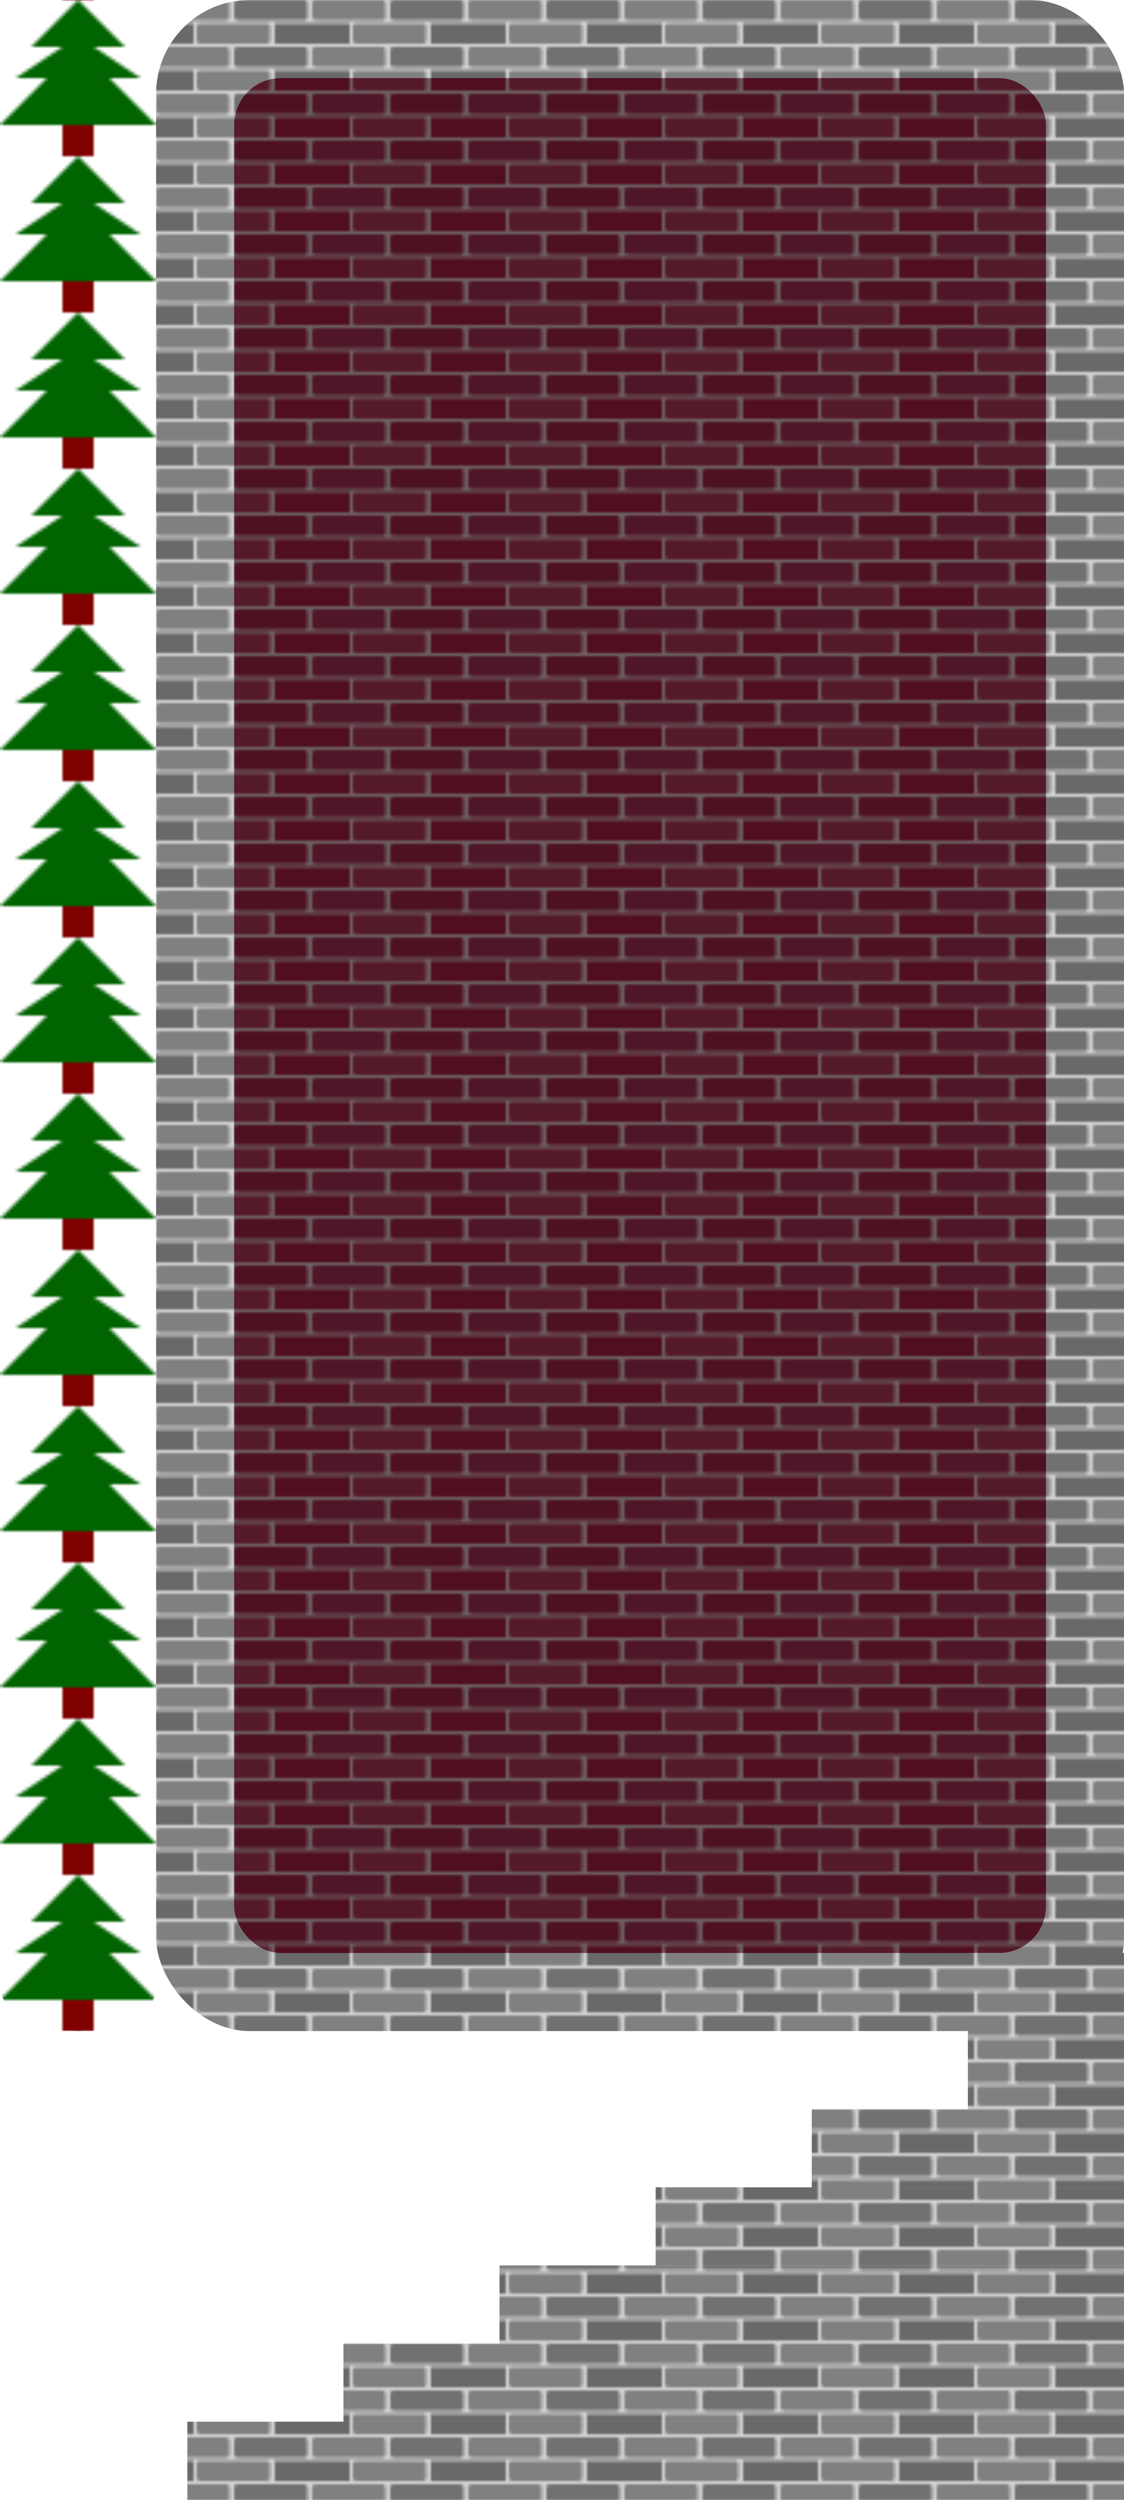 <!--block6 container-->
<svg width="360" height="800" x="0" y="0"
    xmlns="http://www.w3.org/2000/svg" class="block6">
    <defs>
        <!--grey bricks-->
        <pattern id="greyBricks" patternUnits="userSpaceOnUse" x="0" y="0" width="50" height="15">
            <rect width="50" height="15" x="0" y="0" fill="lightgrey"/>
            <rect width="23.5" height="6.5" x="0" y="0" rx="1" fill="grey" />
            <rect width="23.5" height="6.5" x="25" y="0" rx="1" fill="#717171" />
            <rect width="12" height="6.5" x="0" y="7.5" fill="dimgrey"/>
            <rect width="23.5" height="6.5" x="13" y="7.5" rx="1" fill="#808080" />
            <rect width="12" height="6.5" x="38" y="7.5" fill="dimgrey"/>
        </pattern>
        <!--red bricks-->
        <pattern id="redBricks" patternUnits="userSpaceOnUse" x="0" y="0" width="50" height="15">
            <rect width="50" height="15" x="0" y="0" fill="#dcc0c7"/>

            <rect width="23.5" height="6.5" x="0" y="0" rx="1" fill="#9d2c4e"/>

            <rect width="23.5" height="6.5" x="25" y="0" rx="1" fill="#9c2343"/>

            <rect width="12" height="6.5" x="0" y="7.5" fill="#a11d3e"/>
            <rect width="23.5" height="6.5" x="13" y="7.5" rx="1" fill="#aa3553"/>

            <rect width="12" height="6.5" x="38" y="7.5" fill="#a11d3e"/>
        </pattern>
        <!-- define tree pattern -->
        <pattern id="treePattern" patternUnits="userSpaceOnUse" x="0" y="0" height="50" width="50">
            <rect width="10" height="10" x="20" y="40" fill="maroon" />
            <polygon points="25,0 40,15 30,15 45,25 35,25 50,40 0,40 15,25 5,25 20,15 10,15 " style="fill:darkgreen;"/>
        </pattern>
    </defs>
    <!--build block6-->
    <rect width="310" height="650" x="50" y="0" rx="30" fill="url(#greyBricks)" />
    <rect width="260" height="600" x="75" y="25" rx="15" fill="url(#redBricks)" />
    <rect width="260" height="600" x="75" y="25" rx="15" fill="black" opacity=".5" />
    <rect width="50" height="650" x="0" y="0" rx="15" fill="url(#treePattern)" />
    <rect width="0" height="50" x="0" y="650" rx="15" fill="url(#treePattern)" />
    <rect width="50" height="50" x="310" y="625" fill="url(#greyBricks)" />
    <rect width="100" height="25" x="260" y="675" fill="url(#greyBricks)" />
    <rect width="150" height="25" x="210" y="700" fill="url(#greyBricks)" />
    <rect width="200" height="25" x="160" y="725" fill="url(#greyBricks)" />
    <rect width="250" height="25" x="110" y="750" fill="url(#greyBricks)" />
    <rect width="300" height="25" x="60" y="775" fill="url(#greyBricks)" />




    <!--<rect width="50" height="650" x="350" y="50" fill="url(#treePattern)" />
			<rect width="250" height="50" x="50" y="0" fill="url(#treePattern)" />
			<rect width="150" height="50" x="250" y="0" fill="url(#treePattern)" />-->
</svg>